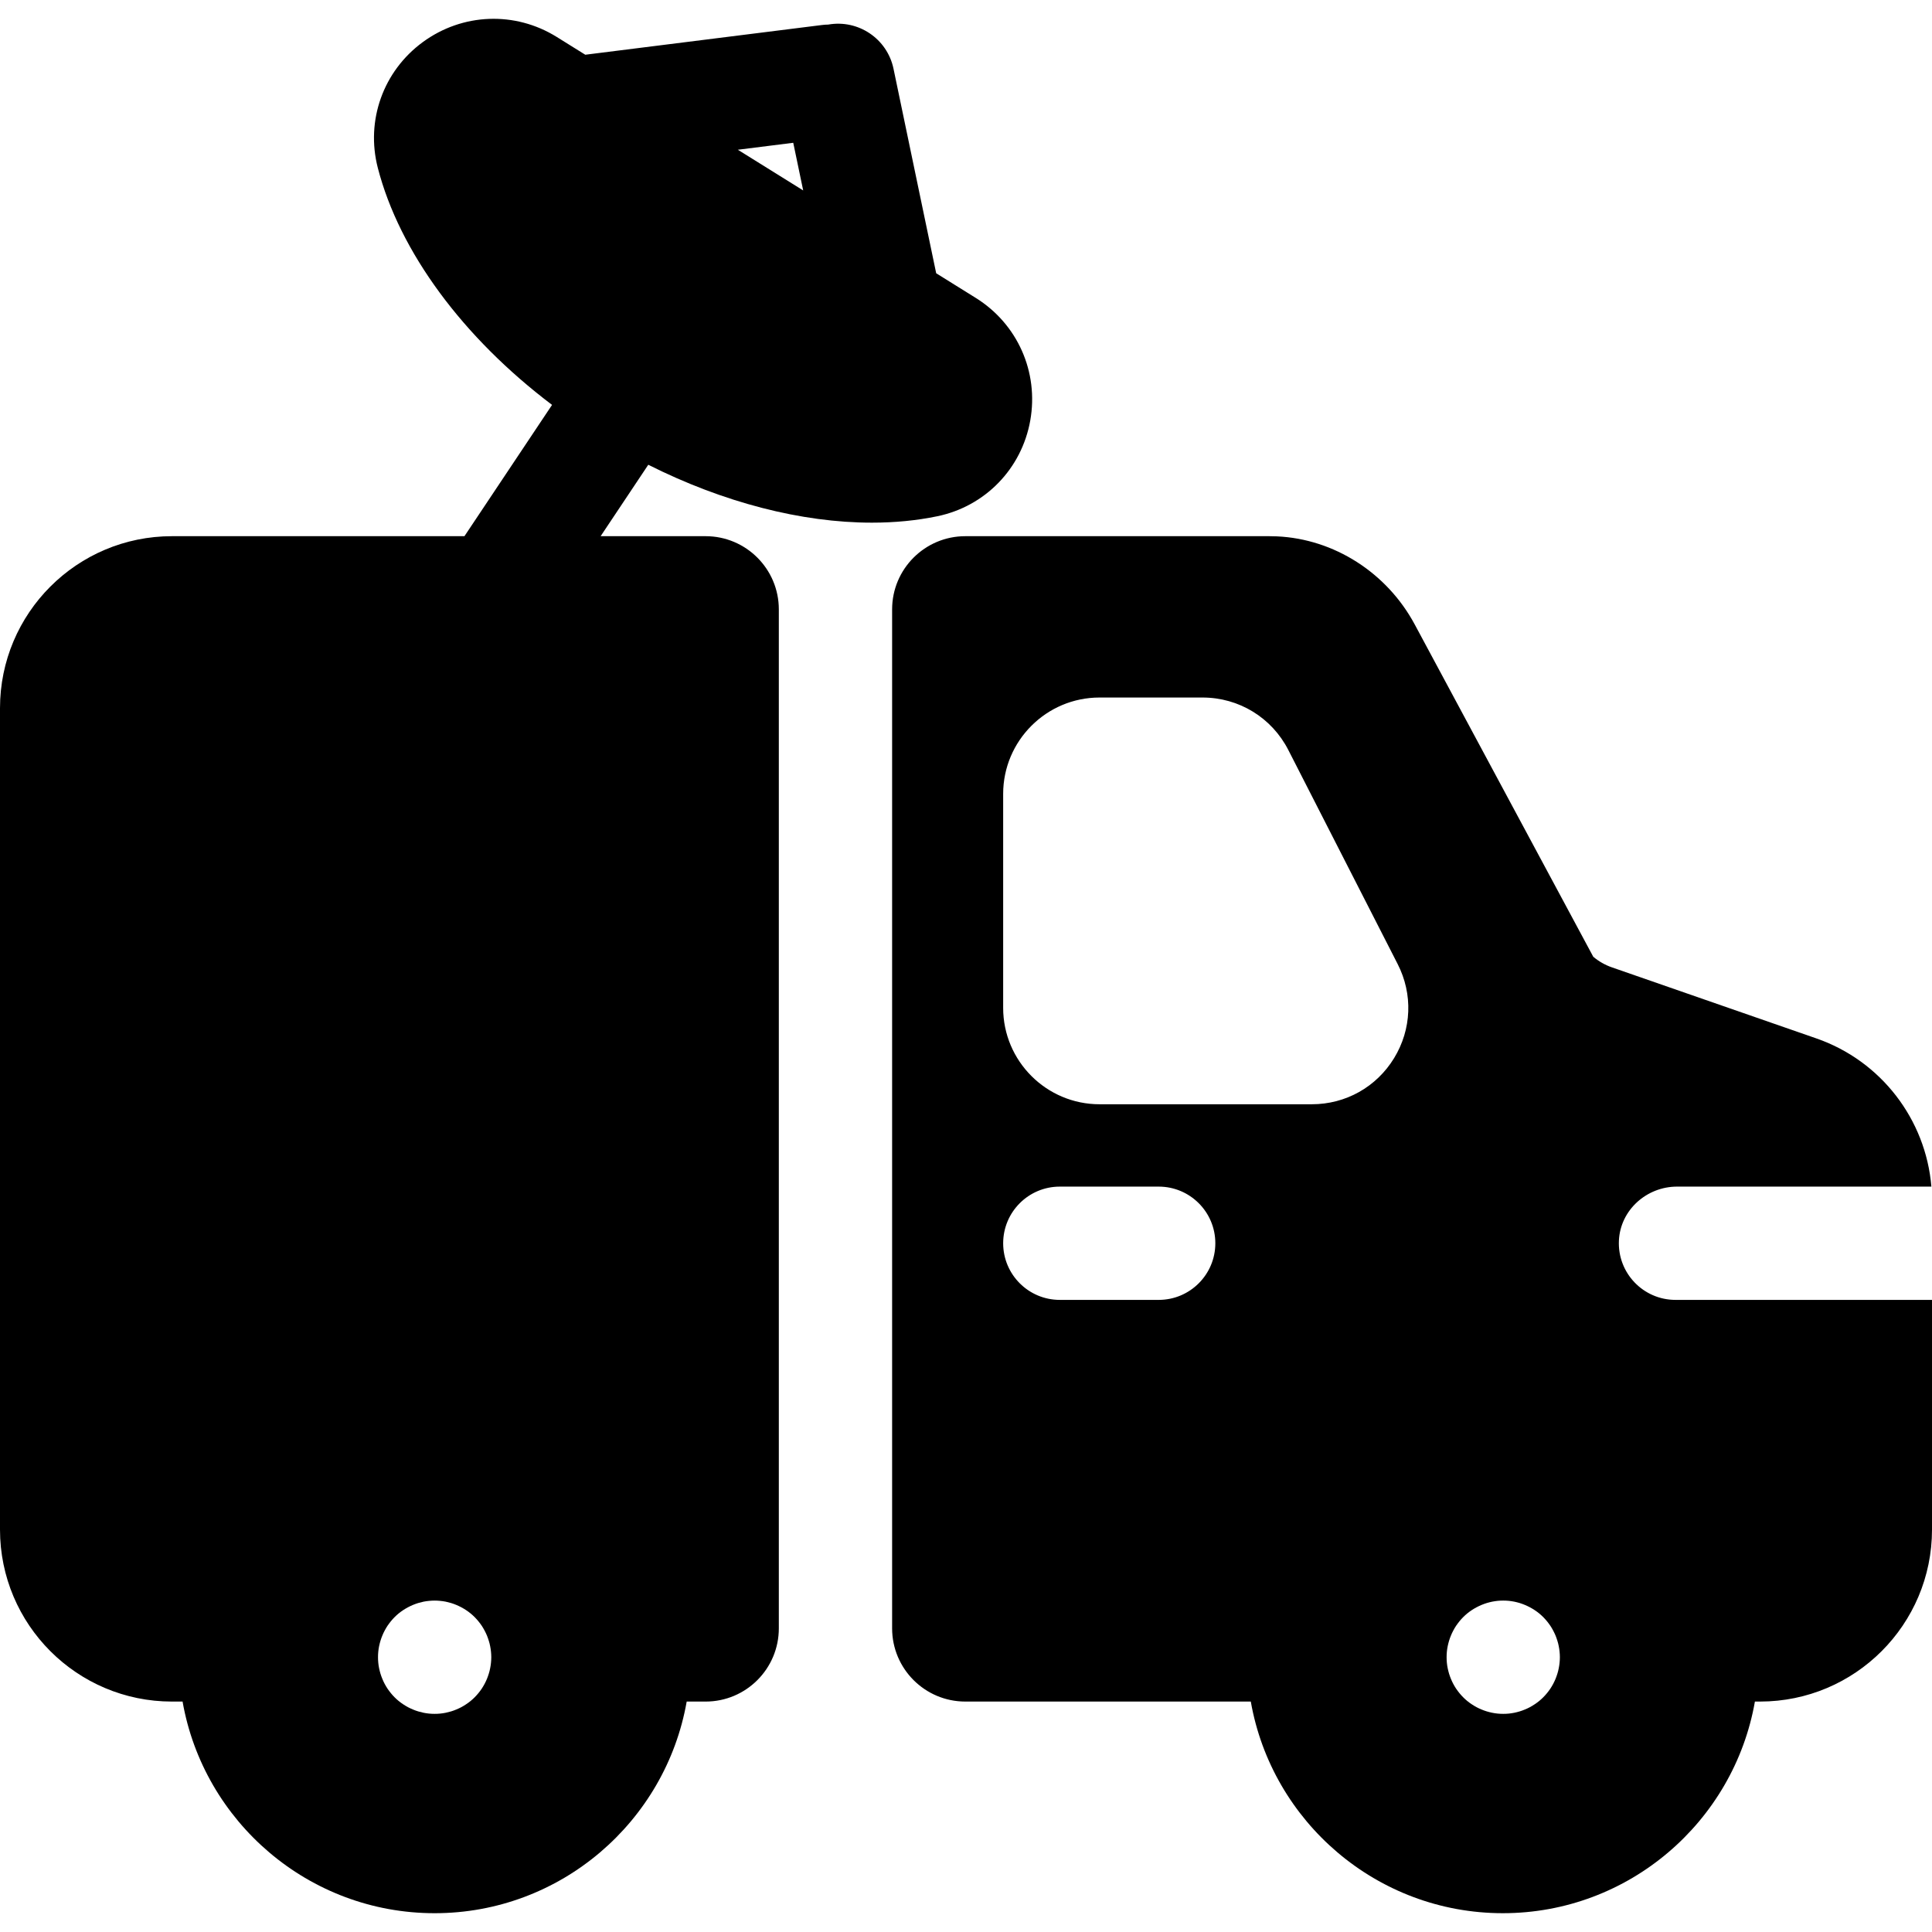 <?xml version="1.0" encoding="iso-8859-1"?>
<!-- Generator: Adobe Illustrator 19.0.0, SVG Export Plug-In . SVG Version: 6.00 Build 0)  -->
<svg xmlns="http://www.w3.org/2000/svg" xmlns:xlink="http://www.w3.org/1999/xlink" version="1.1" id="Layer_1" x="0px" y="0px" viewBox="0 0 512.003 512.003" style="enable-background:new 0 0 512.003 512.003;" xml:space="preserve">
<g>
	<g>
		<path d="M444.025,344.487v-0.001c-8.531,0-15.399-7.116-14.993-15.736c0.38-8.073,7.335-14.285,15.417-14.285h67.391    c-1.484-17.824-13.347-33.319-30.457-39.265l-54.227-18.845c-1.793-0.623-3.469-1.58-4.921-2.802l-47.312-88.059    c-7.37-13.716-21.36-22.663-36.509-23.352c-0.688-0.031-1.379-0.047-2.07-0.047H255.83c-10.719,0-19.409,8.69-19.409,19.409    v270.021c0,10.719,8.69,19.409,19.409,19.409h75.646c5.584,31.82,33.401,56.085,66.797,56.085s61.214-24.264,66.798-56.085h1.353    c25.173,0,45.58-20.407,45.58-45.58v-60.869H444.025z M307.067,344.486h-26.206c-8.29,0-15.01-6.72-15.01-15.01    s6.721-15.01,15.01-15.01h26.206c8.29,0,15.01,6.721,15.01,15.01S315.357,344.486,307.067,344.486z M369.439,280.435    c-4.679,7.644-12.822,12.207-21.785,12.207h-56.264c-14.082,0-25.54-11.458-25.54-25.54v-56.71c0-14.082,11.458-25.54,25.54-25.54    h27.298c9.644,0,18.359,5.336,22.744,13.923l28.964,56.709C374.478,263.464,374.118,272.791,369.439,280.435z M413.305,440.661    c-0.05,0.48-0.119,0.971-0.22,1.451c-0.09,0.48-0.21,0.961-0.359,1.431c-0.141,0.46-0.311,0.931-0.49,1.381    c-0.19,0.45-0.4,0.901-0.63,1.331c-0.23,0.43-0.48,0.851-0.75,1.261c-0.271,0.41-0.57,0.801-0.881,1.181    c-0.311,0.38-0.641,0.75-0.991,1.101c-0.34,0.34-0.71,0.68-1.091,0.991c-0.38,0.31-0.781,0.6-1.191,0.871    c-0.4,0.27-0.831,0.53-1.261,0.761s-0.881,0.44-1.331,0.62c-0.45,0.19-0.911,0.36-1.381,0.5c-0.47,0.14-0.941,0.26-1.421,0.36    c-0.48,0.1-0.972,0.17-1.461,0.22c-0.49,0.05-0.981,0.07-1.472,0.07c-0.489,0-0.99-0.02-1.48-0.07    c-0.48-0.05-0.971-0.12-1.451-0.22c-0.479-0.1-0.961-0.22-1.431-0.36c-0.471-0.14-0.932-0.31-1.381-0.5    c-0.45-0.18-0.901-0.39-1.331-0.62c-0.431-0.23-0.852-0.49-1.262-0.761c-0.409-0.27-0.811-0.56-1.19-0.871    c-0.379-0.31-0.75-0.65-1.091-0.991c-0.351-0.35-0.681-0.721-0.991-1.101s-0.6-0.771-0.881-1.181    c-0.271-0.41-0.521-0.831-0.75-1.261c-0.23-0.43-0.44-0.881-0.62-1.331c-0.19-0.45-0.36-0.921-0.5-1.381    c-0.14-0.47-0.26-0.951-0.36-1.431c-0.1-0.48-0.17-0.971-0.22-1.451c-0.05-0.49-0.07-0.991-0.07-1.481s0.021-0.981,0.07-1.471    c0.05-0.49,0.12-0.981,0.22-1.461c0.101-0.48,0.221-0.961,0.36-1.421c0.14-0.47,0.31-0.941,0.5-1.391    c0.18-0.45,0.39-0.891,0.62-1.321c0.229-0.44,0.479-0.861,0.75-1.271c0.28-0.4,0.57-0.8,0.881-1.181    c0.31-0.38,0.64-0.75,0.991-1.101c0.34-0.34,0.71-0.68,1.091-0.991c0.38-0.31,0.781-0.6,1.19-0.871    c0.41-0.27,0.831-0.52,1.262-0.75c0.43-0.23,0.881-0.44,1.331-0.63c0.449-0.19,0.91-0.35,1.381-0.5    c0.47-0.14,0.951-0.26,1.431-0.36c0.48-0.09,0.971-0.17,1.451-0.22c0.98-0.09,1.971-0.09,2.952,0c0.489,0.05,0.98,0.13,1.461,0.22    c0.479,0.1,0.951,0.22,1.421,0.36c0.47,0.15,0.931,0.31,1.381,0.5s0.901,0.4,1.331,0.63s0.86,0.48,1.261,0.75    c0.41,0.27,0.812,0.56,1.191,0.871c0.379,0.31,0.75,0.65,1.091,0.991c0.35,0.35,0.68,0.72,0.991,1.101    c0.31,0.38,0.609,0.781,0.881,1.181c0.27,0.41,0.52,0.831,0.75,1.271c0.229,0.43,0.439,0.871,0.63,1.321    c0.18,0.45,0.35,0.921,0.49,1.391c0.149,0.46,0.27,0.941,0.359,1.421c0.101,0.48,0.17,0.971,0.22,1.461    c0.051,0.49,0.08,0.981,0.08,1.471S413.356,440.171,413.305,440.661z"/>
	</g>
</g>
<g>
	<g>
		<path d="M258.589,78.951l-10.487-6.531l-11.312-54.206c-1.662-7.965-9.352-13.114-17.311-11.698    c-0.543,0.009-1.09,0.042-1.641,0.112l-62.731,7.876L147.555,9.8c-11.06-6.888-25.007-6.35-35.527,1.37    c-10.47,7.683-15.143,20.757-11.907,33.307c5.747,22.286,22.635,45.041,46.179,62.823l-23.214,34.795H45.58    c-25.173,0-45.58,20.407-45.58,45.58v217.679c0,25.173,20.407,45.581,45.581,45.581h2.804    c5.585,31.82,33.401,56.085,66.798,56.085s61.213-24.264,66.798-56.085h5.009c10.719,0,19.409-8.69,19.409-19.409V161.504    c0-10.719-8.69-19.409-19.409-19.409h-27.816l12.628-18.929c19.876,9.997,40.611,15.346,59.266,15.345    c6.023,0,11.834-0.558,17.323-1.696c12.692-2.631,22.363-12.591,24.641-25.377C275.319,98.592,269.651,85.84,258.589,78.951z     M130.116,440.661c-0.05,0.48-0.12,0.971-0.22,1.451c-0.09,0.48-0.21,0.961-0.36,1.431c-0.14,0.46-0.31,0.931-0.49,1.381    c-0.19,0.45-0.4,0.901-0.63,1.331c-0.23,0.43-0.48,0.851-0.75,1.261c-0.27,0.41-0.57,0.801-0.881,1.181s-0.64,0.75-0.991,1.101    c-0.34,0.34-0.71,0.68-1.091,0.991c-0.38,0.31-0.781,0.6-1.191,0.871c-0.4,0.27-0.831,0.53-1.261,0.761    c-0.43,0.22-0.881,0.44-1.331,0.62c-0.45,0.19-0.911,0.36-1.381,0.5c-0.47,0.14-0.951,0.26-1.421,0.36    c-0.48,0.1-0.971,0.17-1.461,0.22c-0.49,0.05-0.981,0.07-1.471,0.07c-0.49,0-0.991-0.02-1.481-0.07    c-0.48-0.05-0.971-0.12-1.461-0.22c-0.47-0.1-0.951-0.22-1.421-0.36c-0.47-0.14-0.931-0.31-1.381-0.5    c-0.45-0.18-0.901-0.4-1.331-0.62c-0.43-0.23-0.851-0.49-1.261-0.761s-0.811-0.56-1.191-0.871c-0.38-0.31-0.75-0.65-1.091-0.991    c-0.35-0.35-0.68-0.721-0.991-1.101c-0.31-0.38-0.6-0.771-0.881-1.181c-0.27-0.41-0.52-0.831-0.75-1.261    c-0.23-0.43-0.44-0.881-0.62-1.331c-0.19-0.45-0.36-0.921-0.5-1.381c-0.14-0.47-0.26-0.951-0.36-1.431    c-0.1-0.48-0.17-0.971-0.22-1.451c-0.05-0.49-0.07-0.991-0.07-1.481s0.02-0.991,0.07-1.471c0.05-0.49,0.12-0.981,0.22-1.461    c0.1-0.48,0.22-0.961,0.36-1.421c0.14-0.47,0.31-0.941,0.5-1.391c0.18-0.45,0.39-0.891,0.62-1.321    c0.23-0.44,0.48-0.861,0.75-1.271c0.28-0.4,0.57-0.8,0.881-1.181c0.31-0.38,0.64-0.75,0.991-1.101    c0.34-0.34,0.71-0.68,1.091-0.991c0.38-0.31,0.781-0.6,1.191-0.871c0.41-0.27,0.831-0.52,1.261-0.75s0.881-0.44,1.331-0.63    s0.911-0.35,1.381-0.5c0.47-0.14,0.951-0.26,1.421-0.36c0.49-0.09,0.981-0.17,1.461-0.21c0.981-0.1,1.971-0.1,2.952,0    c0.49,0.04,0.981,0.12,1.461,0.21c0.47,0.1,0.951,0.22,1.421,0.36c0.47,0.15,0.931,0.31,1.381,0.5c0.45,0.19,0.901,0.4,1.331,0.63    s0.861,0.48,1.261,0.75c0.41,0.27,0.811,0.56,1.191,0.871c0.38,0.31,0.751,0.65,1.091,0.991c0.35,0.35,0.68,0.72,0.991,1.101    c0.31,0.38,0.61,0.781,0.881,1.181c0.27,0.41,0.52,0.831,0.75,1.271c0.23,0.43,0.44,0.871,0.63,1.321    c0.18,0.45,0.35,0.921,0.49,1.391c0.15,0.46,0.27,0.941,0.36,1.421c0.1,0.48,0.17,0.971,0.22,1.461    c0.05,0.48,0.08,0.981,0.08,1.471S130.166,440.171,130.116,440.661z M195.538,39.684l14.682-1.843l2.635,12.627L195.538,39.684z"/>
	</g>
</g>
<g>
</g>
<g>
</g>
<g>
</g>
<g>
</g>
<g>
</g>
<g>
</g>
<g>
</g>
<g>
</g>
<g>
</g>
<g>
</g>
<g>
</g>
<g>
</g>
<g>
</g>
<g>
</g>
<g>
</g>
</svg>
